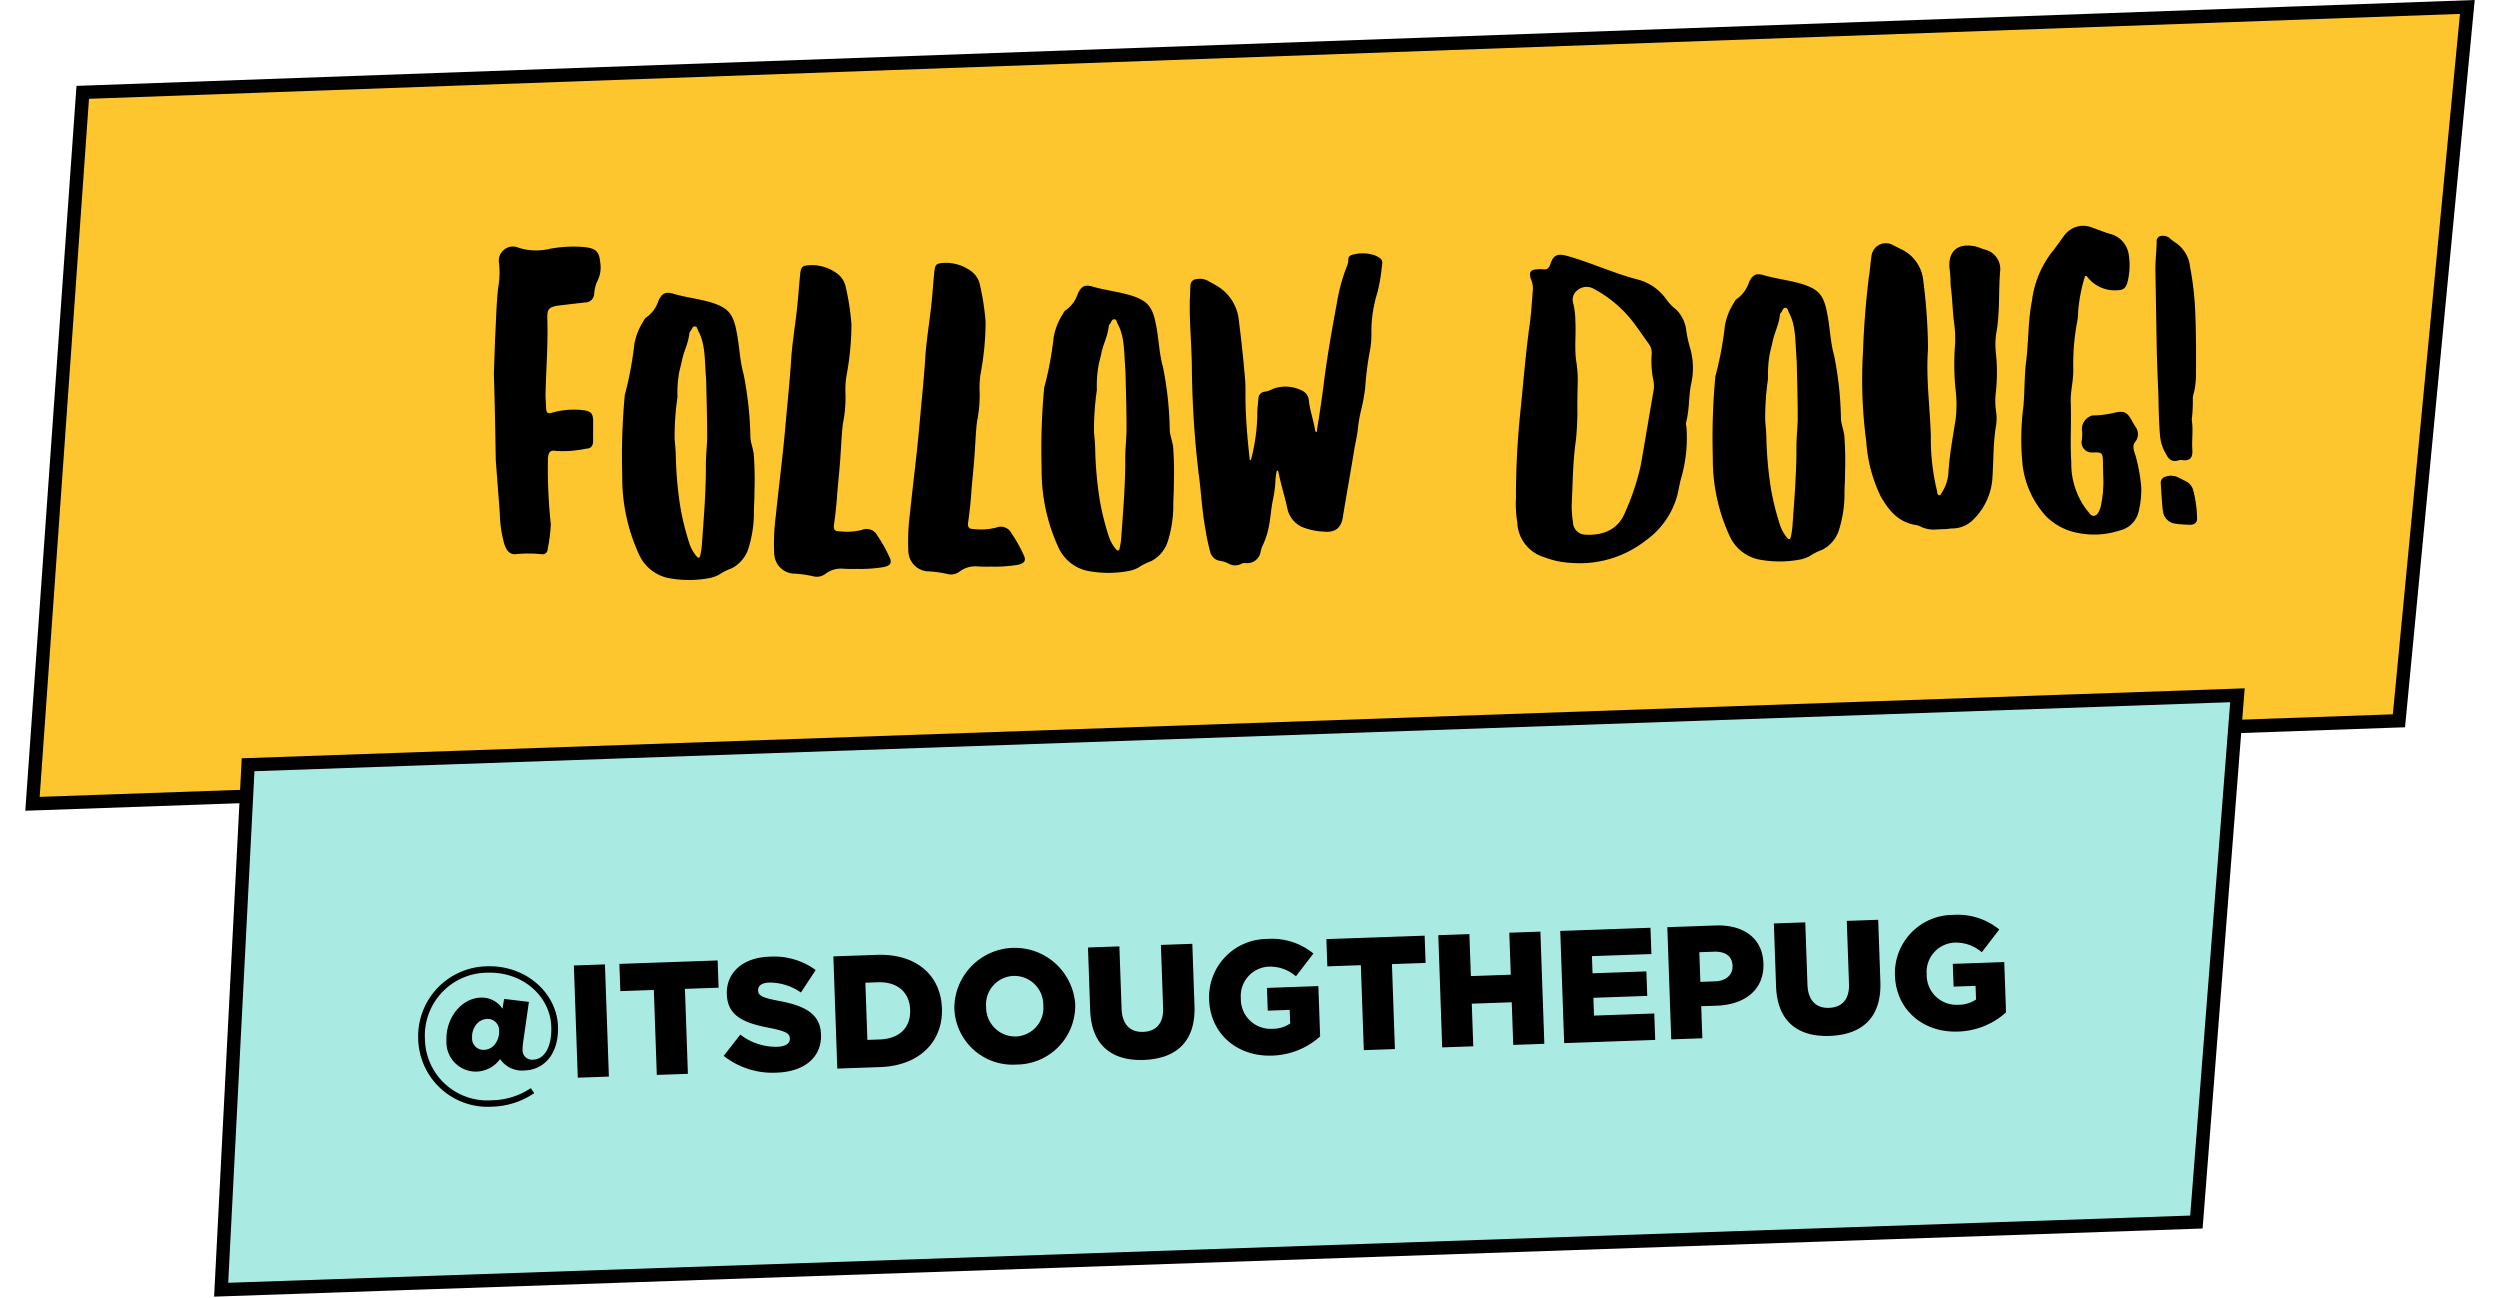 <svg xmlns="http://www.w3.org/2000/svg" width="280.473" height="145.616" viewBox="0 0 280.473 145.616">
  <g id="Group_248" data-name="Group 248" transform="translate(-87.745 -3554.665)">
    <path id="Path_431" data-name="Path 431" d="M26.534.708,18.114,80.282l265.653-.041L294.231.472Z" transform="translate(70.485 3565.242) rotate(-2)" fill="#fec62e" stroke="#000" stroke-width="1.5"/>
    <path id="Path_555" data-name="Path 555" d="M-90.475-1.7a.575.575,0,0,0,.7-.55,17.984,17.984,0,0,0,.4-2.8,59.333,59.333,0,0,1-.2-7.3c.05-.75.25-1.05.95-.9a12.469,12.469,0,0,0,3.35-.2c.55,0,.8-.3.8-.85l.05-2.4c-.05-.7-.25-.9-.95-1.05a8.967,8.967,0,0,0-3.65.2c-.5.15-.65-.05-.65-.5l-.05-1.35c.1-2.9.4-5.8.35-8.7,0-1.1.2-1.3,1.25-1.45l3-.3a1,1,0,0,0,1.05-.9,4.116,4.116,0,0,1,.35-1.4,3.392,3.392,0,0,0,.4-2.1c-.1-1.25-.4-1.6-1.65-1.8a14.566,14.566,0,0,0-3.9.1,6.639,6.639,0,0,1-3.55-.15,1.59,1.59,0,0,0-2.25,1.75,9.455,9.455,0,0,1-.15,2.65c-.25,1.9-.3,3.85-.45,5.8l-.2,3.9c.05,3.25.05,6.45.05,9.7l.35,5.9a13.714,13.714,0,0,0,.45,3.5c.2.6.5,1.2,1.25,1.15A14.06,14.06,0,0,1-90.475-1.7Zm18.8,3a3.71,3.71,0,0,0,1.05-.35,6.494,6.494,0,0,1,1.45-.7,3.818,3.818,0,0,0,1.85-2,13.491,13.491,0,0,0,.75-4c0-.85.1-1.7.1-2.5a39.226,39.226,0,0,0,0-4.2c-.05-.65-.3-1.25-.35-1.9a38.954,38.954,0,0,0-.65-7.2c-.4-1.5-.4-3.15-.7-4.75-.35-2.05-.95-2.65-2.6-3.25-1.5-.5-3-.65-4.55-1.15-.8-.2-1.15,0-1.55.8a3.682,3.682,0,0,1-1.4,1.85c-.15.05-.25.3-.35.45a6.956,6.956,0,0,0-1.05,2.6,38.26,38.26,0,0,1-1.1,5.4c0,.05-.05.1-.05.15a74.255,74.255,0,0,0-.45,8v1.4a20.536,20.536,0,0,0,1.75,8.6,4.652,4.652,0,0,0,3.15,2.65A12.393,12.393,0,0,0-71.675,1.3Zm-1.4-2.45a4.352,4.352,0,0,1-.8-1.5,29.351,29.351,0,0,1-.95-4.15,42.332,42.332,0,0,1-.4-5.65c0-.6-.05-1.25-.1-1.85a30.45,30.45,0,0,1,.4-4.75,13.437,13.437,0,0,1,.25-2.85l.3-1.15c.2-1.05.75-1.95.9-3.1a.506.506,0,0,1,.2-.35c.1-.2.2-.5.45-.45.25,0,.25.3.35.5.8,1.5.65,3.2.8,5.5,0,1.75.05,4.15,0,6.55-.05,1.1-.2,2.2-.2,3.3-.05,2.95-.35,5.8-.6,8.7a7.859,7.859,0,0,1-.2,1.15C-72.725-.95-72.925-.95-73.075-1.15Zm13.05,2.45a1.57,1.57,0,0,0,1.35-.25,2.915,2.915,0,0,1,2-.55,14.542,14.542,0,0,0,1.5.05A15.978,15.978,0,0,0-52.125.4c.75-.15,1-.45.65-1.15a15.977,15.977,0,0,0-1.3-2.4,1.354,1.354,0,0,0-1.75-.65,7.017,7.017,0,0,1-2.5.1c-.5,0-.65-.2-.6-.7.2-1.25.35-2.45.45-3.7.15-1.5.35-3,.45-4.45.1-1.1.15-2.15.3-3.2a14.812,14.812,0,0,0,.35-3.3,9.9,9.9,0,0,1,.15-2.1,31.65,31.65,0,0,0,.65-5.75,27.88,27.88,0,0,0-.55-4.1,2.558,2.558,0,0,0-1.15-1.75,4.748,4.748,0,0,0-2.95-.85c-.75.05-.9.15-1,.95-.15,1.25-.25,2.5-.4,3.7-.25,2.05-.65,4.1-.8,6.15-.2,2.4-.5,4.8-.75,7.2-.35,3.35-.85,6.7-1.25,10.05a23.692,23.692,0,0,0-.25,4.2,2.331,2.331,0,0,0,2,2.3A12.71,12.71,0,0,1-60.025,1.3Zm15.05,0a1.57,1.57,0,0,0,1.35-.25,2.915,2.915,0,0,1,2-.55,14.542,14.542,0,0,0,1.5.05A15.978,15.978,0,0,0-37.075.4c.75-.15,1-.45.65-1.15a15.977,15.977,0,0,0-1.3-2.4,1.354,1.354,0,0,0-1.75-.65,7.017,7.017,0,0,1-2.5.1c-.5,0-.65-.2-.6-.7.2-1.25.35-2.45.45-3.7.15-1.5.35-3,.45-4.45.1-1.1.15-2.15.3-3.2a14.812,14.812,0,0,0,.35-3.3,9.9,9.9,0,0,1,.15-2.1,31.65,31.65,0,0,0,.65-5.75,27.88,27.88,0,0,0-.55-4.1,2.558,2.558,0,0,0-1.15-1.75,4.748,4.748,0,0,0-2.95-.85c-.75.05-.9.15-1,.95-.15,1.25-.25,2.5-.4,3.7-.25,2.05-.65,4.1-.8,6.15-.2,2.4-.5,4.8-.75,7.2-.35,3.35-.85,6.7-1.25,10.05a23.692,23.692,0,0,0-.25,4.2,2.331,2.331,0,0,0,2,2.3A12.71,12.71,0,0,1-44.975,1.3Zm20.35,0a3.71,3.71,0,0,0,1.05-.35,6.494,6.494,0,0,1,1.45-.7,3.818,3.818,0,0,0,1.85-2,13.491,13.491,0,0,0,.75-4c0-.85.1-1.7.1-2.5a39.228,39.228,0,0,0,0-4.2c-.05-.65-.3-1.25-.35-1.9a38.954,38.954,0,0,0-.65-7.2c-.4-1.5-.4-3.15-.7-4.75-.35-2.05-.95-2.65-2.6-3.25-1.5-.5-3-.65-4.55-1.15-.8-.2-1.15,0-1.55.8a3.682,3.682,0,0,1-1.4,1.85c-.15.05-.25.3-.35.45a6.955,6.955,0,0,0-1.05,2.6,38.259,38.259,0,0,1-1.1,5.4c0,.05-.05.1-.05.15a74.256,74.256,0,0,0-.45,8v1.4a20.536,20.536,0,0,0,1.75,8.6,4.652,4.652,0,0,0,3.15,2.65A12.393,12.393,0,0,0-24.625,1.3Zm-1.4-2.45a4.352,4.352,0,0,1-.8-1.5,29.351,29.351,0,0,1-.95-4.15,42.332,42.332,0,0,1-.4-5.65c0-.6-.05-1.25-.1-1.85a30.45,30.45,0,0,1,.4-4.75,13.437,13.437,0,0,1,.25-2.85l.3-1.15c.2-1.05.75-1.95.9-3.1a.506.506,0,0,1,.2-.35c.1-.2.2-.5.45-.45.25,0,.25.3.35.5.8,1.5.65,3.2.8,5.5,0,1.75.05,4.15,0,6.55-.05,1.1-.2,2.2-.2,3.3-.05,2.95-.35,5.8-.6,8.7a7.859,7.859,0,0,1-.2,1.15C-25.675-.95-25.875-.95-26.025-1.15Zm13.95,1.9a.953.953,0,0,1,.65-.1,1.521,1.521,0,0,0,1.6-1.2,2.888,2.888,0,0,1,.3-.85,8.531,8.531,0,0,0,.65-1.9c.25-1.05.3-2.1.55-3.15a13.8,13.8,0,0,0,.3-2,7.3,7.3,0,0,1,.15-1.1c0-.05.05-.1.1-.15l.1.15a2.166,2.166,0,0,0,.05.25c.25,1.35.65,2.65.9,3.95a2.929,2.929,0,0,0,1.6,2.05,7.365,7.365,0,0,0,2.3.55c1.45.2,2.1-.4,2.3-1.6.45-2.5.95-5,1.4-7.5.15-.8.35-1.55.45-2.35a15.525,15.525,0,0,1,.4-2.1,20.106,20.106,0,0,0,.5-2.5,34.84,34.84,0,0,1,.55-3.9,10.037,10.037,0,0,0,.25-2.1,14.608,14.608,0,0,1,.75-4.65,19.733,19.733,0,0,0,.55-2.9c.15-.75,0-.9-.7-1.25a4.171,4.171,0,0,0-2.7-.1.5.5,0,0,0-.35.5,1.765,1.765,0,0,1-.15.7,19.637,19.637,0,0,0-1.15,3.8c-.65,3.25-1.3,6.5-1.75,9.8-.25,1.6-.5,3.2-.8,4.8,0,.05.05.2-.1.15-.05,0-.1-.1-.1-.15-.15-1.15-.55-2.25-.65-3.4a1.276,1.276,0,0,0-.75-1.1,4.083,4.083,0,0,0-3.25-.25,2.888,2.888,0,0,1-.85.3.789.789,0,0,0-.8.8c-.05.55-.15,1.1-.15,1.65a21.219,21.219,0,0,1-.75,5c-.05.1-.05.2-.15.2-.05,0-.05-.1-.05-.2-.2-2.15-.35-4.3-.35-6.45,0-.8.05-1.6,0-2.35q-.225-3.375-.6-6.75a5.017,5.017,0,0,0-2.15-3.7c-.45-.3-.9-.55-1.35-.8a1.9,1.9,0,0,0-1.15-.15.708.708,0,0,0-.7.65c-.05.55-.05,1.05-.1,1.6-.1,2.45.1,4.9.1,7.4a108.872,108.872,0,0,0,.55,12.1c.25,2.05.3,4.15.65,6.25a23.812,23.812,0,0,0,.5,2.6A1.321,1.321,0,0,0-14.325.35a3.1,3.1,0,0,1,.95.35A1.48,1.48,0,0,0-12.075.75Zm37.2.5a11.977,11.977,0,0,0,8.3-2.4,9.117,9.117,0,0,0,3.6-5c.15-.55.25-1.1.4-1.7a16.25,16.25,0,0,0,.75-6,1.023,1.023,0,0,1,0-.55c.4-1.45.3-2.95.65-4.35a8.131,8.131,0,0,0-.1-3.95,13.518,13.518,0,0,1-.4-2.05,3.934,3.934,0,0,0-1.05-2.2,5.432,5.432,0,0,1-1.15-1.25,5.7,5.7,0,0,0-3.25-2.25c-2.65-.75-5.1-1.95-7.75-2.75-1.05-.3-1.55-.15-1.9.9-.15.45-.4.65-.85.55a2.026,2.026,0,0,0-.55,0c-.85,0-1.05.3-.8,1.1a2.691,2.691,0,0,1,.2,1.1c-.15,1.5-.25,2.95-.5,4.4-.45,3-.75,6-1.1,9a91.371,91.371,0,0,0-.7,9.95,13.465,13.465,0,0,0,.1,2.8A4.235,4.235,0,0,0,21.975.55,9.912,9.912,0,0,0,25.125,1.25Zm1.45-3.15a1.425,1.425,0,0,1-1.3-1.45,7.49,7.49,0,0,1-.1-1.1,7.359,7.359,0,0,1,0-1.05c.15-2.3.2-4.55.55-6.8.15-1.05.2-2.05.25-3.1,0-1.25.05-2.45.1-3.7a12.9,12.9,0,0,0-.15-2.4c-.15-1.45.05-2.9,0-4.35a9.05,9.05,0,0,0-.2-2,1.334,1.334,0,0,1,.45-1.45,1.62,1.62,0,0,1,1.7-.25,13.651,13.651,0,0,1,4.45,3.8c.6.8,1.15,1.65,1.7,2.45a1.746,1.746,0,0,1,.4,1.2,10.686,10.686,0,0,0,.15,3.1,3.347,3.347,0,0,1,0,1c-.55,2.85-1.05,5.65-1.6,8.45a27.254,27.254,0,0,1-1.85,5.25C30.275-2.3,28.475-1.75,26.575-1.9Zm24.1,3.2a3.71,3.71,0,0,0,1.05-.35,6.494,6.494,0,0,1,1.45-.7,3.818,3.818,0,0,0,1.85-2,13.491,13.491,0,0,0,.75-4c0-.85.1-1.7.1-2.5a39.226,39.226,0,0,0,0-4.2c-.05-.65-.3-1.25-.35-1.9a38.954,38.954,0,0,0-.65-7.2c-.4-1.5-.4-3.15-.7-4.75-.35-2.05-.95-2.65-2.6-3.25-1.5-.5-3-.65-4.55-1.15-.8-.2-1.15,0-1.55.8a3.682,3.682,0,0,1-1.4,1.85c-.15.05-.25.3-.35.45a6.955,6.955,0,0,0-1.05,2.6,38.259,38.259,0,0,1-1.1,5.4c0,.05-.05.1-.05.15a74.256,74.256,0,0,0-.45,8v1.4a20.536,20.536,0,0,0,1.75,8.6,4.652,4.652,0,0,0,3.15,2.65A12.393,12.393,0,0,0,50.675,1.3Zm-1.4-2.45a4.352,4.352,0,0,1-.8-1.5,29.351,29.351,0,0,1-.95-4.15,42.332,42.332,0,0,1-.4-5.65c0-.6-.05-1.25-.1-1.85a30.45,30.45,0,0,1,.4-4.75,13.437,13.437,0,0,1,.25-2.85l.3-1.15c.2-1.05.75-1.95.9-3.1a.506.506,0,0,1,.2-.35c.1-.2.2-.5.45-.45.25,0,.25.3.35.5.8,1.5.65,3.2.8,5.5,0,1.75.05,4.15,0,6.55-.05,1.1-.2,2.2-.2,3.3-.05,2.95-.35,5.8-.6,8.7a7.859,7.859,0,0,1-.2,1.15C49.625-.95,49.425-.95,49.275-1.15Zm16.55-.65c.6-.05,1.25,0,1.85-.1a3.315,3.315,0,0,0,2.45-.9,7.221,7.221,0,0,0,2.25-4.4c.2-2.15.15-4.2.55-6.25a5.714,5.714,0,0,0,0-1.6,7.633,7.633,0,0,1,0-1.85,20.851,20.851,0,0,0,.1-4.65,8.21,8.21,0,0,1,.1-2.25c.45-2.3.3-4.65.55-7a2.241,2.241,0,0,0-1.65-2.3c-.35-.1-.75-.3-1.15-.4-1.95-.4-2.85.5-2.9,2v.3a13.738,13.738,0,0,1,.1,2.05c.2,1.45.15,2.9.35,4.4a14.73,14.73,0,0,1,.05,2.1,28.4,28.4,0,0,0-.05,5.05,14.147,14.147,0,0,1-.05,3.55c-.35,1.95-.75,3.95-.9,5.9a4.708,4.708,0,0,1-.8,2.25c-.05.05-.1.3-.3.25-.15-.05-.2-.2-.2-.4,0-.1-.05-.15-.05-.25a24.8,24.8,0,0,1-.55-6.05c-.05-3.25-.45-6.55-.15-9.75a63.387,63.387,0,0,0-.4-7.6,4.355,4.355,0,0,0-2.5-3.65l-.85-.45a1.623,1.623,0,0,0-2.4,1.1c-.15.85-.2,1.65-.35,2.45-.4,2.85-.65,5.55-.8,8.35a53.142,53.142,0,0,0,.2,10.15,16.575,16.575,0,0,0,1.5,6.1c.85,1.55,1.9,2.95,3.9,3.3a1.747,1.747,0,0,1,.65.25A3.587,3.587,0,0,0,65.825-1.8Zm15.3.45a9.207,9.207,0,0,0,5.45,0,2.815,2.815,0,0,0,2.15-2.05,10.12,10.12,0,0,0,.35-2.75,19.114,19.114,0,0,0-.55-3.45c-.15-.55-.45-1.15-.05-1.65a1.36,1.36,0,0,0,.1-1.65,8.089,8.089,0,0,1-.5-.9c-.5-.8-.75-.95-1.7-.8a11.639,11.639,0,0,1-2.65.3,1.6,1.6,0,0,0-1.2,1.5,4.086,4.086,0,0,1-.05,1.35,1.144,1.144,0,0,0,1.15,1.3h.3c.75,0,.9.1.9.9V-7.7a13.1,13.1,0,0,1-.35,3.7c-.15.4-.3.85-.7.95s-.6-.4-.85-.65a8.594,8.594,0,0,1-1.65-5.35c-.1-2.3.1-4.55.05-6.85,0-1.2.35-2.35.35-3.55a25.967,25.967,0,0,1,.5-5.25,5.671,5.671,0,0,0,.15-1.25,18.682,18.682,0,0,1,.75-3.7c.05-.05.05-.1.05-.2q.15-.225.3,0a3.891,3.891,0,0,0,3.4,1.55c.65,0,.9-.25,1.1-.9a7.624,7.624,0,0,0,.2-3,2.8,2.8,0,0,0-1.95-2.4c-.7-.2-1.35-.5-2.05-.75a2.639,2.639,0,0,0-3.2.8c-.5.65-.95,1.3-1.5,1.95a11.191,11.191,0,0,0-2.25,5.3c-.5,2.3-.45,4.7-.8,7-.2,1.6-.2,3.2-.35,4.75a28.577,28.577,0,0,0-.2,6.85,10.433,10.433,0,0,0,2.5,5.6A6.824,6.824,0,0,0,81.125-1.35Zm12-7.7a1.286,1.286,0,0,1,.75-.05c.75.05,1.05-.3,1-1.2-.05-1.1.15-2.2,0-3.25v-.15a16.265,16.265,0,0,0,.15-2.2,2.073,2.073,0,0,1,.15-.8,9.838,9.838,0,0,0,.25-1.75c.05-2.25.1-4.5.05-6.75a34.7,34.7,0,0,0-.5-5.55,3.751,3.751,0,0,0-1.7-2.85,5.3,5.3,0,0,1-.6-.5,1.28,1.28,0,0,0-.95-.2.575.575,0,0,0-.45.65c-.05,1.1-.2,2.2-.2,3.3v8c0,2,.05,4,.1,6,0,1.45,0,2.9.1,4.35a4.834,4.834,0,0,0,.75,2.35A.981.981,0,0,0,93.125-9.05Zm1.3,7.2c.6,0,.9-.25.85-.85a12.852,12.852,0,0,0-.4-3.1,1.6,1.6,0,0,0-.7-.9l-1.05-.55a1.926,1.926,0,0,0-1.3-.05.709.709,0,0,0-.55.8c0,.4.05.8.05,1.2.05.65.05,1.3.15,1.95A1.593,1.593,0,0,0,92.875-2C93.375-1.9,93.925-1.9,94.425-1.85Z" transform="matrix(1, -0.017, 0.017, 1, 239, 3617)"/>
    <path id="Path_384" data-name="Path 384" d="M5.075,0,0,58.754l221.732.147L228.393,0Z" transform="translate(110.506 3640.638) rotate(-2)" fill="#a9ebe2" stroke="#000" stroke-width="1.5"/>
    <path id="Path_556" data-name="Path 556" d="M61.428,16.916a8.823,8.823,0,0,0,4.77-1.35l-.36-.576a8.092,8.092,0,0,1-4.41,1.206A7,7,0,0,1,54.156,9.05a7.053,7.053,0,0,1,7.218-7.182c4.086,0,7,2.952,7,6.282,0,2.394-.954,3.654-2.142,3.654a1.062,1.062,0,0,1-1.17-1.062,5.886,5.886,0,0,1,.072-.792l.828-4.644-2.772-.432-.216,1.1A2.764,2.764,0,0,0,60.564,4.64c-2.142,0-4,2.106-4,4.68a3.3,3.3,0,0,0,3.294,3.6,3.4,3.4,0,0,0,2.646-1.314,2.983,2.983,0,0,0,2.79,1.368c1.962,0,3.834-1.566,3.834-4.824,0-3.69-3.312-7-7.758-7A7.86,7.86,0,0,0,53.4,9.05,7.8,7.8,0,0,0,61.428,16.916Zm-.666-6.408a1.273,1.273,0,0,1-1.314-1.4,2.2,2.2,0,0,1,.612-1.566,1.6,1.6,0,0,1,1.134-.486,1.286,1.286,0,0,1,1.314,1.386,2.272,2.272,0,0,1-.63,1.6A1.579,1.579,0,0,1,60.762,10.508ZM71.148,14H74.64V1.4H71.148Zm8.874,0h3.492V4.46h3.78V1.4H76.26V4.46h3.762Zm13.482.216c3.06,0,5.094-1.53,5.094-4.1v-.036c0-2.358-1.8-3.294-4.68-3.924-1.764-.4-2.2-.648-2.2-1.224V4.892c0-.468.414-.81,1.26-.81A6.185,6.185,0,0,1,96.51,5.324l1.746-2.466a7.93,7.93,0,0,0-5.184-1.674c-3.024,0-4.878,1.692-4.878,4.032v.036c0,2.574,2.07,3.33,4.752,3.942,1.728.414,2.142.684,2.142,1.224v.036c0,.54-.5.864-1.458.864a6.528,6.528,0,0,1-4.086-1.512L87.6,12.128A8.834,8.834,0,0,0,93.5,14.216ZM100.29,14H105.1c4.518,0,7.164-2.7,7.164-6.336V7.628c0-3.636-2.61-6.228-7.092-6.228H100.29ZM105.2,4.478c2.106,0,3.492,1.188,3.492,3.2v.036c0,2.034-1.386,3.186-3.492,3.186h-1.422V4.478Zm15.228,9.774a6.6,6.6,0,0,0,6.8-6.552V7.664a6.791,6.791,0,0,0-13.572.036v.036A6.54,6.54,0,0,0,120.432,14.252Zm.036-3.15a3.274,3.274,0,0,1-3.24-3.4V7.664a3.215,3.215,0,0,1,3.2-3.366,3.249,3.249,0,0,1,3.222,3.4v.036A3.211,3.211,0,0,1,120.468,11.1Zm14.238,3.132c3.582,0,5.9-1.8,5.9-5.85V1.4h-3.528V8.492c0,1.764-.918,2.592-2.34,2.592-1.4,0-2.322-.864-2.322-2.682v-7h-3.528V8.474C128.892,12.416,131.142,14.234,134.706,14.234Zm14.4.018a8.392,8.392,0,0,0,5.472-1.962V6.638H148.8V9.194h2.466v1.53a3.481,3.481,0,0,1-2.016.522,3.333,3.333,0,0,1-3.42-3.51V7.7a3.294,3.294,0,0,1,3.222-3.438,4.413,4.413,0,0,1,3.042,1.188l2.052-2.484a7.34,7.34,0,0,0-5.112-1.818A6.537,6.537,0,0,0,142.266,7.7v.036C142.266,11.552,145.182,14.252,149.106,14.252ZM159.42,14h3.492V4.46h3.78V1.4H155.658V4.46h3.762Zm8.8,0h3.492V9.212H176.2V14h3.492V1.4H176.2V6.116h-4.482V1.4h-3.492Zm13.7,0h10.224V11.03h-6.768v-2h6.048V6.278h-6.048V4.352h6.678V1.4H181.92Zm12.024,0h3.492V10.4h1.746c3.114,0,5.4-1.566,5.4-4.554V5.81c0-2.772-2.052-4.41-5.22-4.41h-5.418Zm3.492-6.336V4.334h1.656c1.242,0,2.016.558,2.016,1.638v.036c0,.99-.774,1.656-2,1.656Zm14.292,6.57c3.582,0,5.9-1.8,5.9-5.85V1.4H214.1V8.492c0,1.764-.918,2.592-2.34,2.592-1.4,0-2.322-.864-2.322-2.682v-7h-3.528V8.474C205.914,12.416,208.164,14.234,211.728,14.234Zm14.4.018A8.392,8.392,0,0,0,231.6,12.29V6.638h-5.778V9.194h2.466v1.53a3.481,3.481,0,0,1-2.016.522,3.333,3.333,0,0,1-3.42-3.51V7.7a3.294,3.294,0,0,1,3.222-3.438,4.413,4.413,0,0,1,3.042,1.188l2.052-2.484a7.34,7.34,0,0,0-5.112-1.818A6.537,6.537,0,0,0,219.288,7.7v.036C219.288,11.552,222.2,14.252,226.128,14.252Z" transform="matrix(0.999, -0.035, 0.035, 0.999, 81, 3664.073)"/>
  </g>
</svg>
